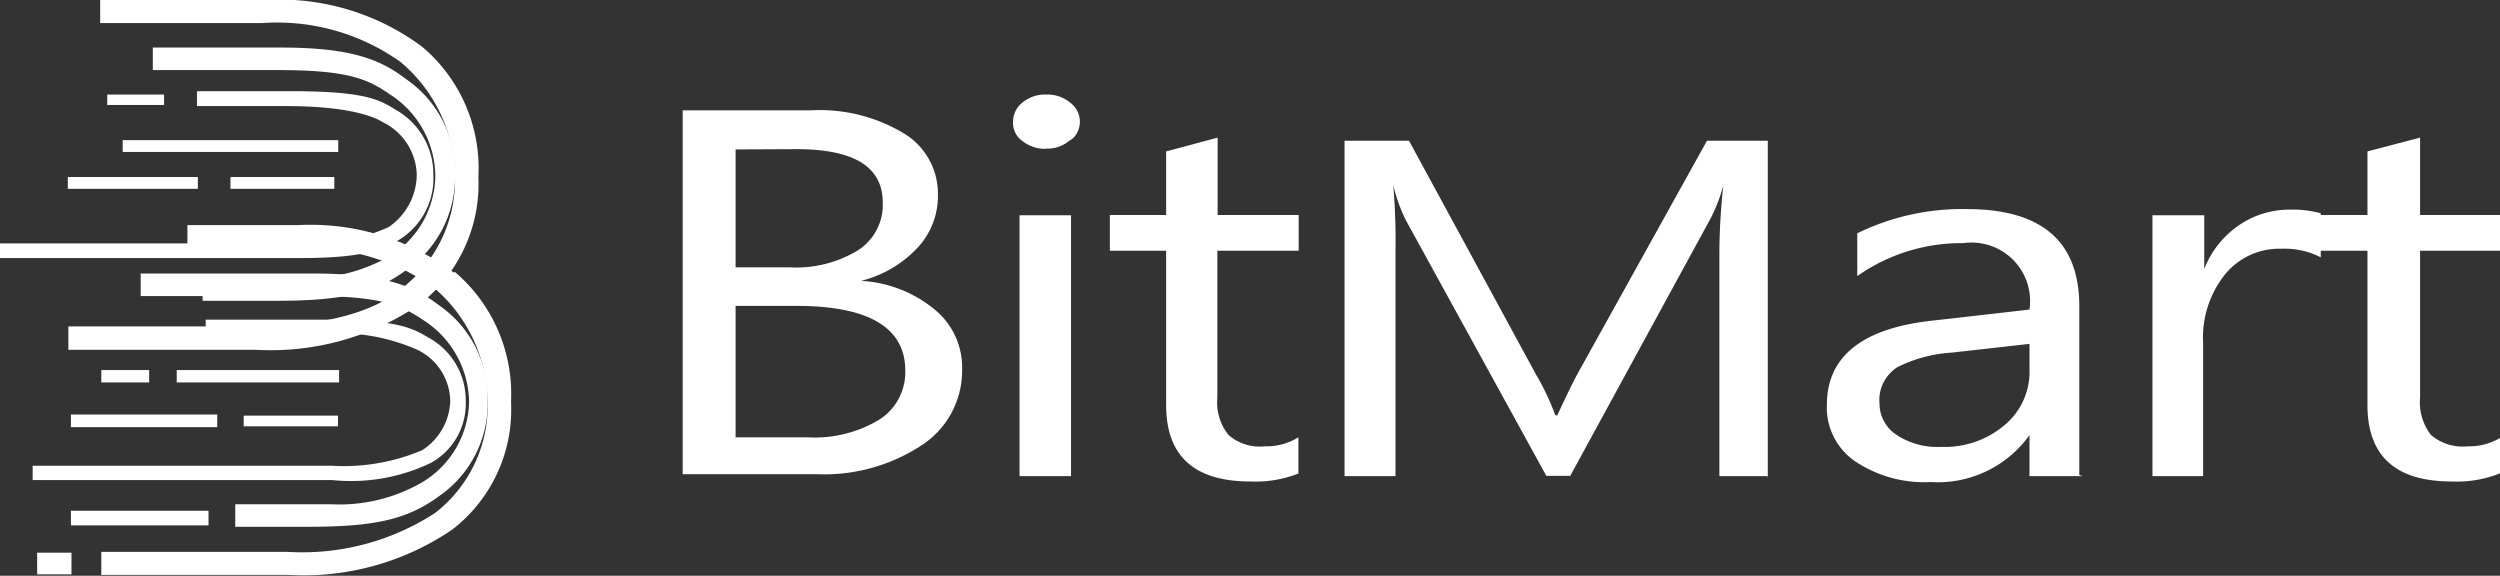 <svg xmlns="http://www.w3.org/2000/svg" viewBox="0 0 88.84 20.46"><rect x="0" y="0" width="88.84" height="20.46" fill="#333333" stroke="none"/><defs><style>.cls-1{fill:#fff;}</style></defs><title>bitmart</title><g id="Capa_2" data-name="Capa 2"><g id="Capa_1-2" data-name="Capa 1"><path id="Fill-77" class="cls-1" d="M15,1.66A8.49,8.49,0,0,0,9.42,0H3.56V.82H9.31A7.56,7.56,0,0,1,14.23,2.2a5.4,5.4,0,0,1,1.94,4.13,4.86,4.86,0,0,1-1.87,3.9c-1.14,1-3.21,1.37-5.26,1.37H2.43v.83H9.09a9.37,9.37,0,0,0,5.81-1.61A5.41,5.41,0,0,0,17,6.28a5.64,5.64,0,0,0-2-4.62"/><path id="Fill-79" class="cls-1" d="M14.47,2.84C13.63,2.2,12.68,1.69,10,1.69H5.43v.8s2,0,4.42,0,3.17.28,4,.86a3.48,3.48,0,0,1,1.62,2.92,3.41,3.41,0,0,1-1.63,2.84,6.06,6.06,0,0,1-3.23.78H7.2v.8s1.54,0,2.51,0c2.2,0,3.5-.18,4.72-1.09a4,4,0,0,0,1.74-3.37,4,4,0,0,0-1.7-3.39"/><path id="Fill-80" class="cls-1" d="M14.06,3.9c-.62-.39-1.17-.66-3.78-.66H7v.53h3.16c2.3,0,3.17.4,3.44.57a2.14,2.14,0,0,1,1.21,1.89,2.28,2.28,0,0,1-1,1.84,6.74,6.74,0,0,1-3.23.58H0v.52H10.65c2.08,0,2.79-.23,3.52-.64a2.56,2.56,0,0,0,1.23-2.3A2.63,2.63,0,0,0,14.06,3.9"/><path id="Fill-81" class="cls-1" d="M16.13,9.69A8.47,8.47,0,0,0,10.58,8H6.66v.83h3.81a7.71,7.71,0,0,1,4.92,1.37,5.42,5.42,0,0,1,1.94,4.13,4.82,4.82,0,0,1-1.87,3.9,8.66,8.66,0,0,1-5.26,1.38H3.6v.82h6.66a9.37,9.37,0,0,0,5.81-1.61,5.38,5.38,0,0,0,2.09-4.54,5.7,5.7,0,0,0-2-4.62"/><path id="Fill-82" class="cls-1" d="M15.63,10.87c-.83-.63-1.79-1.15-4.51-1.15H5v.8s3.65,0,6.05,0,3.16.29,4,.86a3.51,3.51,0,0,1,1.62,2.92A3.42,3.42,0,0,1,15,17.14a5.87,5.87,0,0,1-3.23.78H8.36v.8s1.56,0,2.51,0c2.2,0,3.51-.18,4.72-1.08a4,4,0,0,0,1.74-3.38,4,4,0,0,0-1.7-3.39"/><polygon id="Fill-83" class="cls-1" points="6.28 13.59 12.05 13.59 12.05 13.15 6.28 13.15 6.28 13.59"/><polygon id="Fill-84" class="cls-1" points="8.66 15.15 12.01 15.15 12.01 14.77 8.66 14.77 8.66 15.15"/><polygon id="Fill-85" class="cls-1" points="3.6 13.59 5.3 13.59 5.3 13.15 3.6 13.15 3.6 13.59"/><polygon id="Fill-86" class="cls-1" points="2.52 15.18 7.72 15.18 7.72 14.73 2.52 14.73 2.52 15.18"/><polygon id="Fill-87" class="cls-1" points="3.81 3.73 5.83 3.73 5.83 3.36 3.81 3.36 3.81 3.73"/><polygon id="Fill-88" class="cls-1" points="2.41 6.71 7.03 6.71 7.03 6.29 2.41 6.29 2.41 6.71"/><polygon id="Fill-89" class="cls-1" points="2.52 18.67 7.41 18.67 7.41 18.15 2.52 18.15 2.52 18.67"/><polygon id="Fill-90" class="cls-1" points="1.32 20.41 2.54 20.41 2.54 19.64 1.32 19.64 1.32 20.41"/><polygon id="Fill-91" class="cls-1" points="4.36 5.4 12.02 5.4 12.02 4.98 4.36 4.98 4.36 5.4"/><polygon id="Fill-92" class="cls-1" points="8.19 6.71 11.88 6.71 11.88 6.29 8.19 6.29 8.19 6.71"/><path id="Fill-93" class="cls-1" d="M15.23,12c-.63-.38-1.18-.64-3.78-.64H7.31v.51h4.06a7,7,0,0,1,3.44.55A2.06,2.06,0,0,1,16,14.25,2.16,2.16,0,0,1,15,16a7.16,7.16,0,0,1-3.23.55H1.16v.51H11.81a6.54,6.54,0,0,0,3.52-.62,2.41,2.41,0,0,0,1.22-2.22A2.53,2.53,0,0,0,15.23,12"/><path id="Fill-94" class="cls-1" d="M26.14,10.87v4.67h2.55a4.44,4.44,0,0,0,2.56-.63,2,2,0,0,0,.92-1.74c0-1.53-1.3-2.3-3.87-2.3Zm0-5.56V9.5h1.92a4.22,4.22,0,0,0,2.42-.6,1.92,1.92,0,0,0,.89-1.7c0-1.26-1-1.9-3.07-1.9ZM24.26,16.92v-13h4.56a5.8,5.8,0,0,1,3.3.82,2.5,2.5,0,0,1,1.21,2.15,2.7,2.7,0,0,1-.73,1.92,4.11,4.11,0,0,1-2,1.17v0a4.5,4.5,0,0,1,2.59,1,2.66,2.66,0,0,1,1,2.17,3.16,3.16,0,0,1-1.48,2.7,6.31,6.31,0,0,1-3.72,1H24.26Z"/><path id="Fill-95" class="cls-1" d="M36.23,16.92h1.83V7.65H36.23Zm.92-11.63A1.3,1.3,0,0,1,36.32,5,.77.77,0,0,1,36,4.33a.86.86,0,0,1,.34-.69,1.25,1.25,0,0,1,.83-.28,1.26,1.26,0,0,1,.85.28.84.84,0,0,1,.2,1.17A.64.64,0,0,1,38,5a1.22,1.22,0,0,1-.85.28Z"/><path id="Fill-96" class="cls-1" d="M46.16,16.82a4.19,4.19,0,0,1-1.72.29c-2,0-3-.9-3-2.72V8.91h-2V7.64h2V5.38l1.83-.49V7.64h2.88V8.91H43.26v5.22a1.84,1.84,0,0,0,.4,1.33,1.69,1.69,0,0,0,1.29.4,2.15,2.15,0,0,0,1.19-.32l0,1.28"/><path id="Fill-97" class="cls-1" d="M62.81,16.92H61.1v-8a22.76,22.76,0,0,1,.14-2.33h0a5.93,5.93,0,0,1-.44,1.15l-5,9.17h-.85l-5-9.1a6,6,0,0,1-.44-1.23h0a22.68,22.68,0,0,1,.08,2.34v8H47.78V5h2.29l4.52,8.32a8.6,8.6,0,0,1,.68,1.44h.07c.3-.65.54-1.14.71-1.46L60.66,5h2.16v12"/><path id="Fill-98" class="cls-1" d="M72.12,12.22l-2.76.31a5,5,0,0,0-1.92.51,1.38,1.38,0,0,0-.65,1.3,1.33,1.33,0,0,0,.6,1.11,2.63,2.63,0,0,0,1.59.43,3.28,3.28,0,0,0,2.25-.77,2.46,2.46,0,0,0,.89-2ZM74,16.92H72.12V15.46h0a4,4,0,0,1-3.51,1.67,4.41,4.41,0,0,1-2.69-.74,2.31,2.31,0,0,1-1-2c0-1.72,1.25-2.73,3.78-3L72.12,11a2.08,2.08,0,0,0-2.35-2.36A6.44,6.44,0,0,0,66,9.81V8.29a8.5,8.5,0,0,1,3.89-.86q4,0,4,3.45v6Z"/><path id="Fill-99" class="cls-1" d="M82.46,9.14a2.79,2.79,0,0,0-1.39-.3,2.48,2.48,0,0,0-2,.91,3.59,3.59,0,0,0-.78,2.44v4.73H76.49V7.65h1.84V9.56h0A3.36,3.36,0,0,1,79.57,8a3.16,3.16,0,0,1,1.8-.55,3.69,3.69,0,0,1,1.1.13V9.14"/><path id="Fill-100" class="cls-1" d="M88.84,16.82a4.11,4.11,0,0,1-1.71.29c-2,0-3-.9-3-2.72V8.91h-2V7.64h2V5.38L86,4.89V7.64h2.88V8.91H86v5.22a1.89,1.89,0,0,0,.39,1.33,1.73,1.73,0,0,0,1.3.4,2.15,2.15,0,0,0,1.19-.32v1.28"/></g></g></svg>